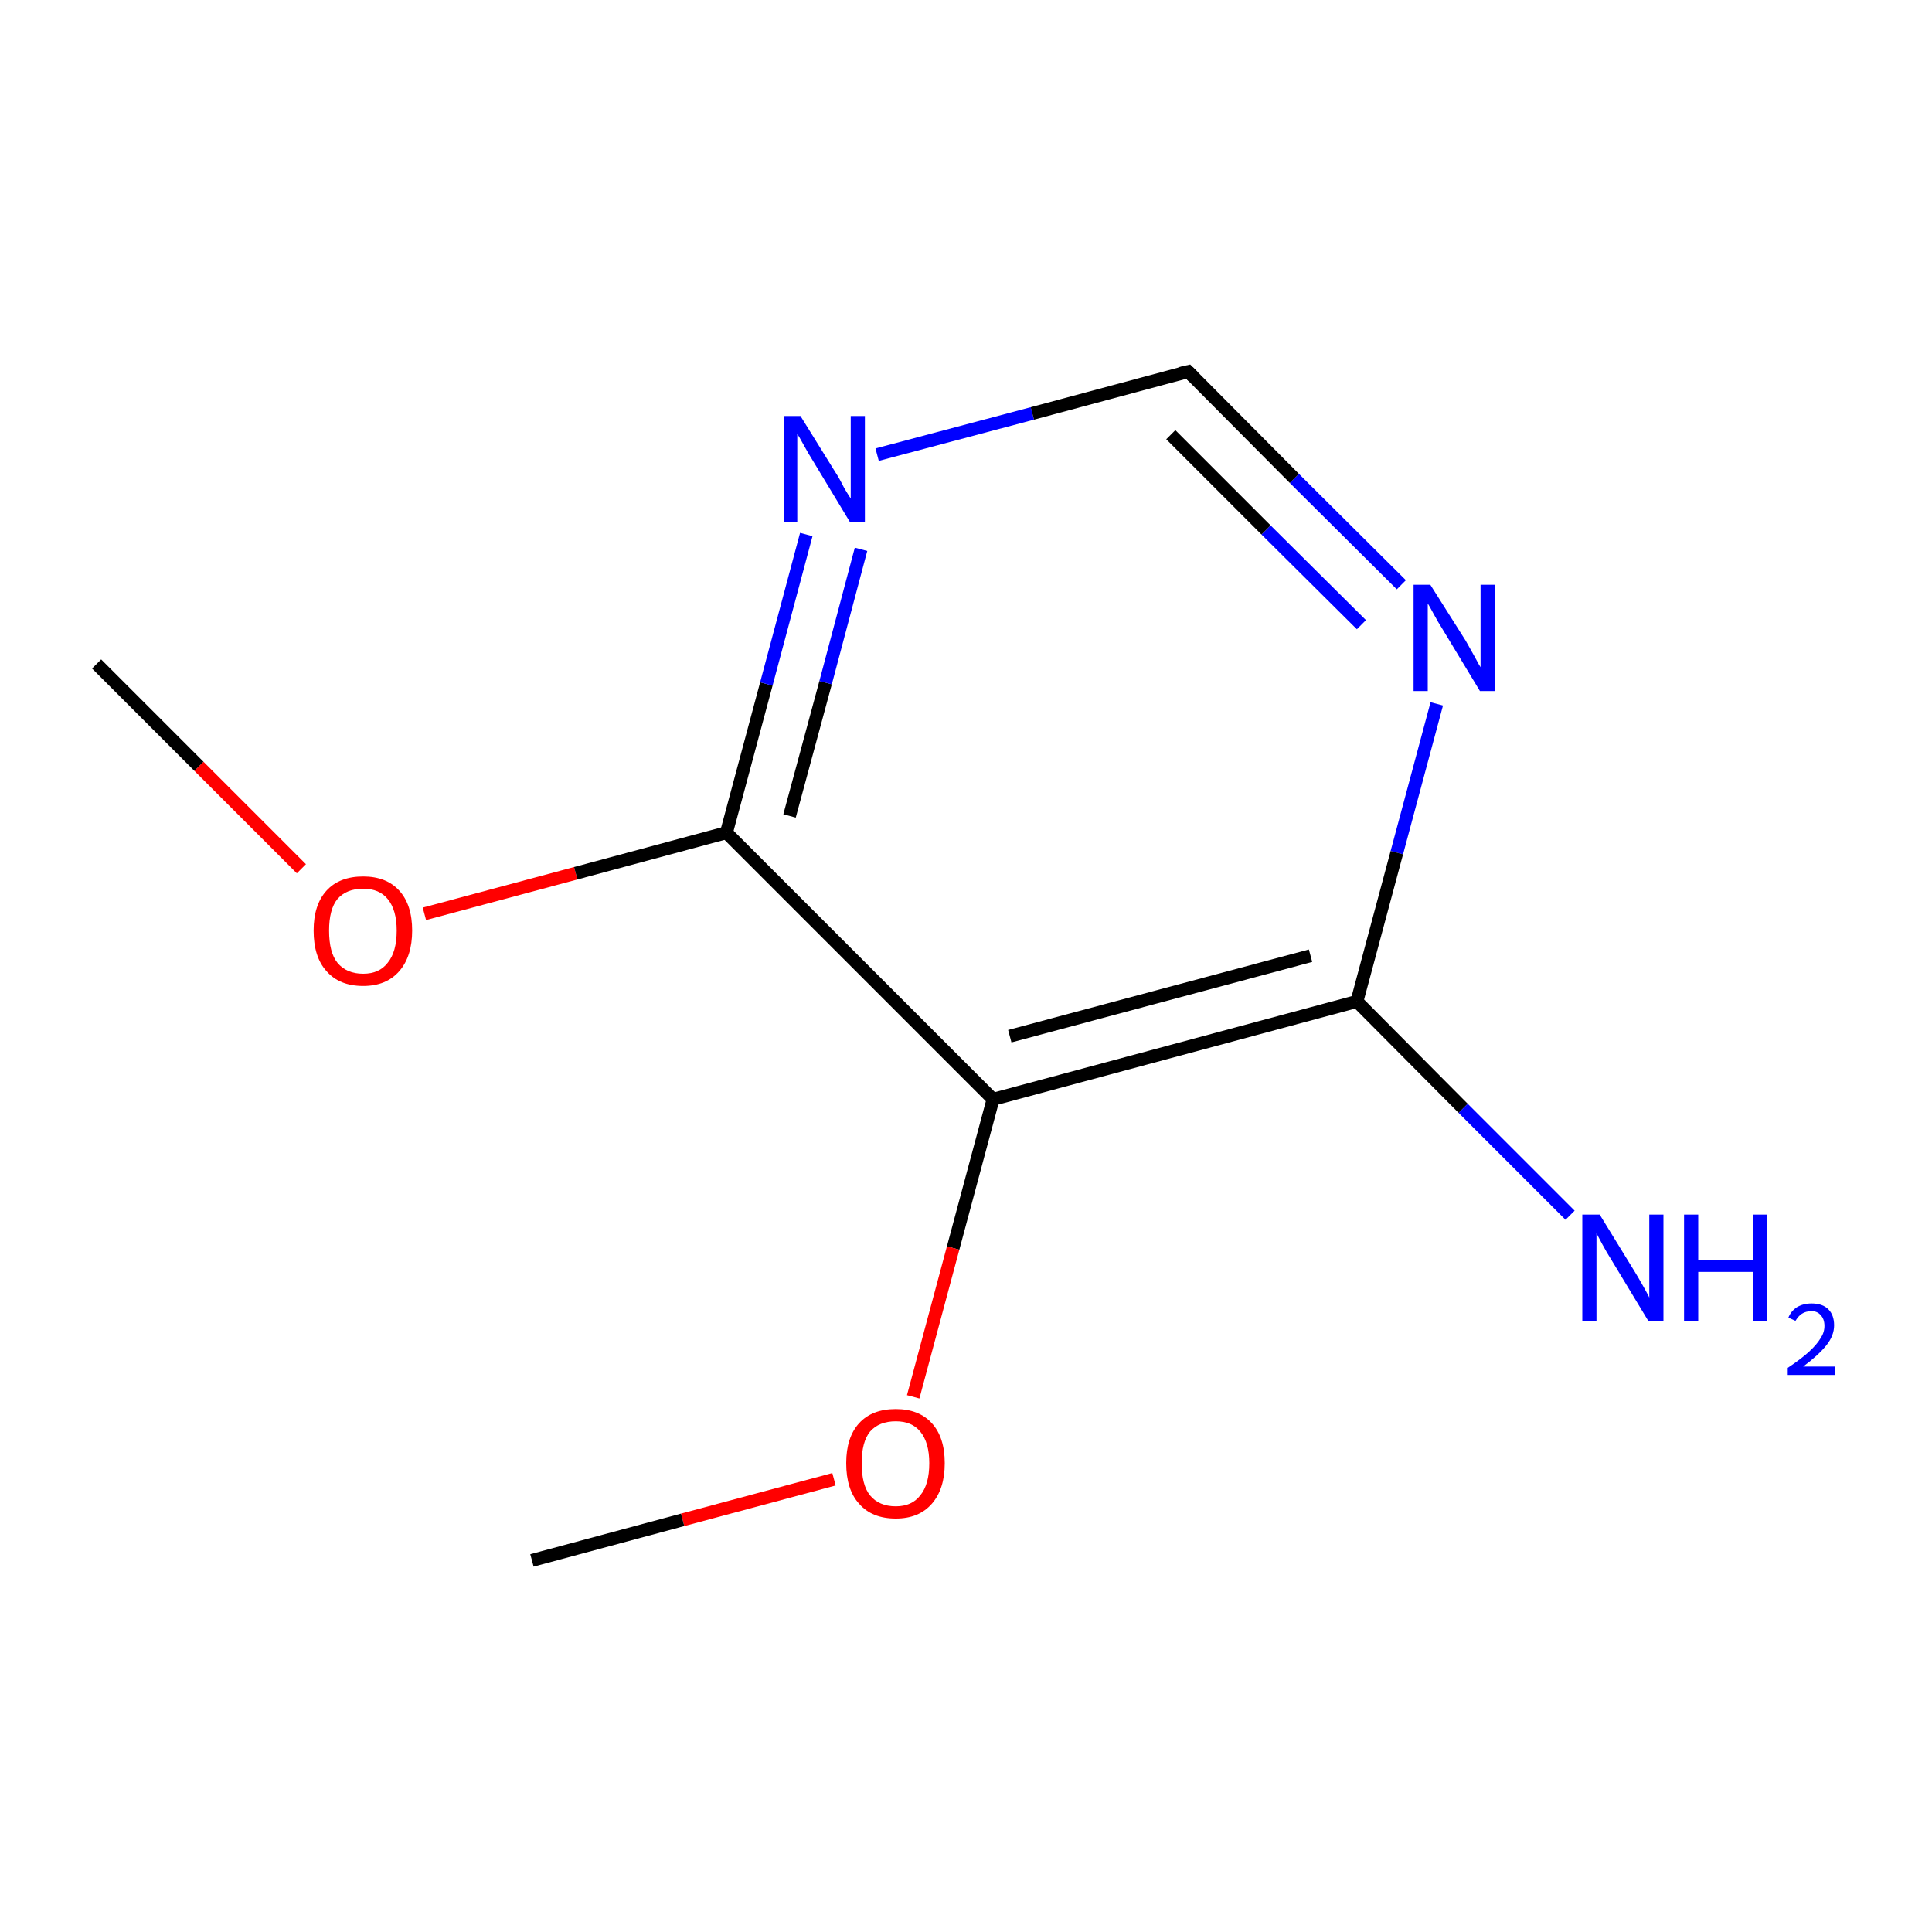 <?xml version='1.0' encoding='iso-8859-1'?>
<svg version='1.1' baseProfile='full'
              xmlns='http://www.w3.org/2000/svg'
                      xmlns:rdkit='http://www.rdkit.org/xml'
                      xmlns:xlink='http://www.w3.org/1999/xlink'
                  xml:space='preserve'
width='300px' height='300px' viewBox='0 0 300 300'>
<!-- END OF HEADER -->
<rect style='opacity:1.0;fill:#FFFFFF;stroke:none' width='300.0' height='300.0' x='0.0' y='0.0'> </rect>
<path class='bond-0 atom-0 atom-1' d='M 15.0,103.1 L 30.9,119.0' style='fill:none;fill-rule:evenodd;stroke:#000000;stroke-width:2.0px;stroke-linecap:butt;stroke-linejoin:miter;stroke-opacity:1' />
<path class='bond-0 atom-0 atom-1' d='M 30.9,119.0 L 46.8,134.9' style='fill:none;fill-rule:evenodd;stroke:#FF0000;stroke-width:2.0px;stroke-linecap:butt;stroke-linejoin:miter;stroke-opacity:1' />
<path class='bond-1 atom-1 atom-2' d='M 65.9,141.9 L 89.4,135.6' style='fill:none;fill-rule:evenodd;stroke:#FF0000;stroke-width:2.0px;stroke-linecap:butt;stroke-linejoin:miter;stroke-opacity:1' />
<path class='bond-1 atom-1 atom-2' d='M 89.4,135.6 L 112.8,129.3' style='fill:none;fill-rule:evenodd;stroke:#000000;stroke-width:2.0px;stroke-linecap:butt;stroke-linejoin:miter;stroke-opacity:1' />
<path class='bond-2 atom-2 atom-3' d='M 112.8,129.3 L 119.0,106.2' style='fill:none;fill-rule:evenodd;stroke:#000000;stroke-width:2.0px;stroke-linecap:butt;stroke-linejoin:miter;stroke-opacity:1' />
<path class='bond-2 atom-2 atom-3' d='M 119.0,106.2 L 125.2,83.0' style='fill:none;fill-rule:evenodd;stroke:#0000FF;stroke-width:2.0px;stroke-linecap:butt;stroke-linejoin:miter;stroke-opacity:1' />
<path class='bond-2 atom-2 atom-3' d='M 122.6,126.7 L 128.2,106.0' style='fill:none;fill-rule:evenodd;stroke:#000000;stroke-width:2.0px;stroke-linecap:butt;stroke-linejoin:miter;stroke-opacity:1' />
<path class='bond-2 atom-2 atom-3' d='M 128.2,106.0 L 133.7,85.3' style='fill:none;fill-rule:evenodd;stroke:#0000FF;stroke-width:2.0px;stroke-linecap:butt;stroke-linejoin:miter;stroke-opacity:1' />
<path class='bond-3 atom-3 atom-4' d='M 136.2,70.6 L 160.3,64.2' style='fill:none;fill-rule:evenodd;stroke:#0000FF;stroke-width:2.0px;stroke-linecap:butt;stroke-linejoin:miter;stroke-opacity:1' />
<path class='bond-3 atom-3 atom-4' d='M 160.3,64.2 L 184.5,57.7' style='fill:none;fill-rule:evenodd;stroke:#000000;stroke-width:2.0px;stroke-linecap:butt;stroke-linejoin:miter;stroke-opacity:1' />
<path class='bond-4 atom-4 atom-5' d='M 184.5,57.7 L 201.0,74.3' style='fill:none;fill-rule:evenodd;stroke:#000000;stroke-width:2.0px;stroke-linecap:butt;stroke-linejoin:miter;stroke-opacity:1' />
<path class='bond-4 atom-4 atom-5' d='M 201.0,74.3 L 217.6,90.8' style='fill:none;fill-rule:evenodd;stroke:#0000FF;stroke-width:2.0px;stroke-linecap:butt;stroke-linejoin:miter;stroke-opacity:1' />
<path class='bond-4 atom-4 atom-5' d='M 181.8,67.5 L 196.6,82.3' style='fill:none;fill-rule:evenodd;stroke:#000000;stroke-width:2.0px;stroke-linecap:butt;stroke-linejoin:miter;stroke-opacity:1' />
<path class='bond-4 atom-4 atom-5' d='M 196.6,82.3 L 211.4,97.0' style='fill:none;fill-rule:evenodd;stroke:#0000FF;stroke-width:2.0px;stroke-linecap:butt;stroke-linejoin:miter;stroke-opacity:1' />
<path class='bond-5 atom-5 atom-6' d='M 223.1,109.3 L 216.9,132.4' style='fill:none;fill-rule:evenodd;stroke:#0000FF;stroke-width:2.0px;stroke-linecap:butt;stroke-linejoin:miter;stroke-opacity:1' />
<path class='bond-5 atom-5 atom-6' d='M 216.9,132.4 L 210.7,155.5' style='fill:none;fill-rule:evenodd;stroke:#000000;stroke-width:2.0px;stroke-linecap:butt;stroke-linejoin:miter;stroke-opacity:1' />
<path class='bond-6 atom-6 atom-7' d='M 210.7,155.5 L 227.2,172.1' style='fill:none;fill-rule:evenodd;stroke:#000000;stroke-width:2.0px;stroke-linecap:butt;stroke-linejoin:miter;stroke-opacity:1' />
<path class='bond-6 atom-6 atom-7' d='M 227.2,172.1 L 243.8,188.7' style='fill:none;fill-rule:evenodd;stroke:#0000FF;stroke-width:2.0px;stroke-linecap:butt;stroke-linejoin:miter;stroke-opacity:1' />
<path class='bond-7 atom-6 atom-8' d='M 210.7,155.5 L 154.2,170.7' style='fill:none;fill-rule:evenodd;stroke:#000000;stroke-width:2.0px;stroke-linecap:butt;stroke-linejoin:miter;stroke-opacity:1' />
<path class='bond-7 atom-6 atom-8' d='M 203.5,148.4 L 156.8,160.9' style='fill:none;fill-rule:evenodd;stroke:#000000;stroke-width:2.0px;stroke-linecap:butt;stroke-linejoin:miter;stroke-opacity:1' />
<path class='bond-8 atom-8 atom-9' d='M 154.2,170.7 L 148.0,193.8' style='fill:none;fill-rule:evenodd;stroke:#000000;stroke-width:2.0px;stroke-linecap:butt;stroke-linejoin:miter;stroke-opacity:1' />
<path class='bond-8 atom-8 atom-9' d='M 148.0,193.8 L 141.8,216.9' style='fill:none;fill-rule:evenodd;stroke:#FF0000;stroke-width:2.0px;stroke-linecap:butt;stroke-linejoin:miter;stroke-opacity:1' />
<path class='bond-9 atom-9 atom-10' d='M 129.5,229.7 L 106.0,236.0' style='fill:none;fill-rule:evenodd;stroke:#FF0000;stroke-width:2.0px;stroke-linecap:butt;stroke-linejoin:miter;stroke-opacity:1' />
<path class='bond-9 atom-9 atom-10' d='M 106.0,236.0 L 82.6,242.3' style='fill:none;fill-rule:evenodd;stroke:#000000;stroke-width:2.0px;stroke-linecap:butt;stroke-linejoin:miter;stroke-opacity:1' />
<path class='bond-10 atom-8 atom-2' d='M 154.2,170.7 L 112.8,129.3' style='fill:none;fill-rule:evenodd;stroke:#000000;stroke-width:2.0px;stroke-linecap:butt;stroke-linejoin:miter;stroke-opacity:1' />
<path d='M 183.2,58.0 L 184.5,57.7 L 185.3,58.5' style='fill:none;stroke:#000000;stroke-width:2.0px;stroke-linecap:butt;stroke-linejoin:miter;stroke-miterlimit:10;stroke-opacity:1;' />
<path class='atom-1' d='M 48.7 144.5
Q 48.7 140.5, 50.7 138.3
Q 52.7 136.1, 56.4 136.1
Q 60.0 136.1, 62.0 138.3
Q 64.0 140.5, 64.0 144.5
Q 64.0 148.5, 62.0 150.8
Q 60.0 153.1, 56.4 153.1
Q 52.7 153.1, 50.7 150.8
Q 48.7 148.6, 48.7 144.5
M 56.4 151.2
Q 58.9 151.2, 60.2 149.5
Q 61.6 147.8, 61.6 144.5
Q 61.6 141.3, 60.2 139.6
Q 58.9 138.0, 56.4 138.0
Q 53.8 138.0, 52.4 139.6
Q 51.1 141.2, 51.1 144.5
Q 51.1 147.9, 52.4 149.5
Q 53.8 151.2, 56.4 151.2
' fill='#FF0000'/>
<path class='atom-3' d='M 124.3 64.6
L 129.7 73.3
Q 130.3 74.2, 131.1 75.8
Q 132.0 77.3, 132.1 77.4
L 132.1 64.6
L 134.3 64.6
L 134.3 81.1
L 132.0 81.1
L 126.2 71.5
Q 125.5 70.4, 124.8 69.1
Q 124.1 67.8, 123.8 67.4
L 123.8 81.1
L 121.7 81.1
L 121.7 64.6
L 124.3 64.6
' fill='#0000FF'/>
<path class='atom-5' d='M 222.1 90.8
L 227.6 99.5
Q 228.1 100.4, 229.0 102.0
Q 229.8 103.5, 229.9 103.6
L 229.9 90.8
L 232.1 90.8
L 232.1 107.3
L 229.8 107.3
L 224.0 97.7
Q 223.3 96.6, 222.6 95.3
Q 221.9 94.0, 221.7 93.7
L 221.7 107.3
L 219.5 107.3
L 219.5 90.8
L 222.1 90.8
' fill='#0000FF'/>
<path class='atom-7' d='M 248.4 188.6
L 253.8 197.4
Q 254.3 198.2, 255.2 199.8
Q 256.1 201.4, 256.1 201.5
L 256.1 188.6
L 258.3 188.6
L 258.3 205.2
L 256.0 205.2
L 250.2 195.6
Q 249.5 194.5, 248.8 193.2
Q 248.1 191.9, 247.9 191.5
L 247.9 205.2
L 245.7 205.2
L 245.7 188.6
L 248.4 188.6
' fill='#0000FF'/>
<path class='atom-7' d='M 261.5 188.6
L 263.7 188.6
L 263.7 195.7
L 272.2 195.7
L 272.2 188.6
L 274.4 188.6
L 274.4 205.2
L 272.2 205.2
L 272.2 197.5
L 263.7 197.5
L 263.7 205.2
L 261.5 205.2
L 261.5 188.6
' fill='#0000FF'/>
<path class='atom-7' d='M 277.7 204.6
Q 278.1 203.6, 279.0 203.0
Q 280.0 202.4, 281.3 202.4
Q 283.0 202.4, 283.9 203.3
Q 284.8 204.2, 284.8 205.8
Q 284.8 207.4, 283.6 208.9
Q 282.4 210.4, 280.0 212.2
L 285.0 212.2
L 285.0 213.5
L 277.6 213.5
L 277.6 212.4
Q 279.7 211.0, 280.9 209.9
Q 282.1 208.8, 282.7 207.8
Q 283.3 206.9, 283.3 205.9
Q 283.3 204.8, 282.7 204.2
Q 282.2 203.6, 281.3 203.6
Q 280.4 203.6, 279.8 204.0
Q 279.3 204.3, 278.8 205.1
L 277.7 204.6
' fill='#0000FF'/>
<path class='atom-9' d='M 131.4 227.2
Q 131.4 223.2, 133.4 221.0
Q 135.4 218.8, 139.1 218.8
Q 142.7 218.8, 144.7 221.0
Q 146.7 223.2, 146.7 227.2
Q 146.7 231.2, 144.7 233.5
Q 142.7 235.8, 139.1 235.8
Q 135.4 235.8, 133.4 233.5
Q 131.4 231.3, 131.4 227.2
M 139.1 233.9
Q 141.6 233.9, 142.9 232.2
Q 144.3 230.5, 144.3 227.2
Q 144.3 224.0, 142.9 222.3
Q 141.6 220.7, 139.1 220.7
Q 136.5 220.7, 135.1 222.3
Q 133.8 223.9, 133.8 227.2
Q 133.8 230.6, 135.1 232.2
Q 136.5 233.9, 139.1 233.9
' fill='#FF0000'/>
</svg>
